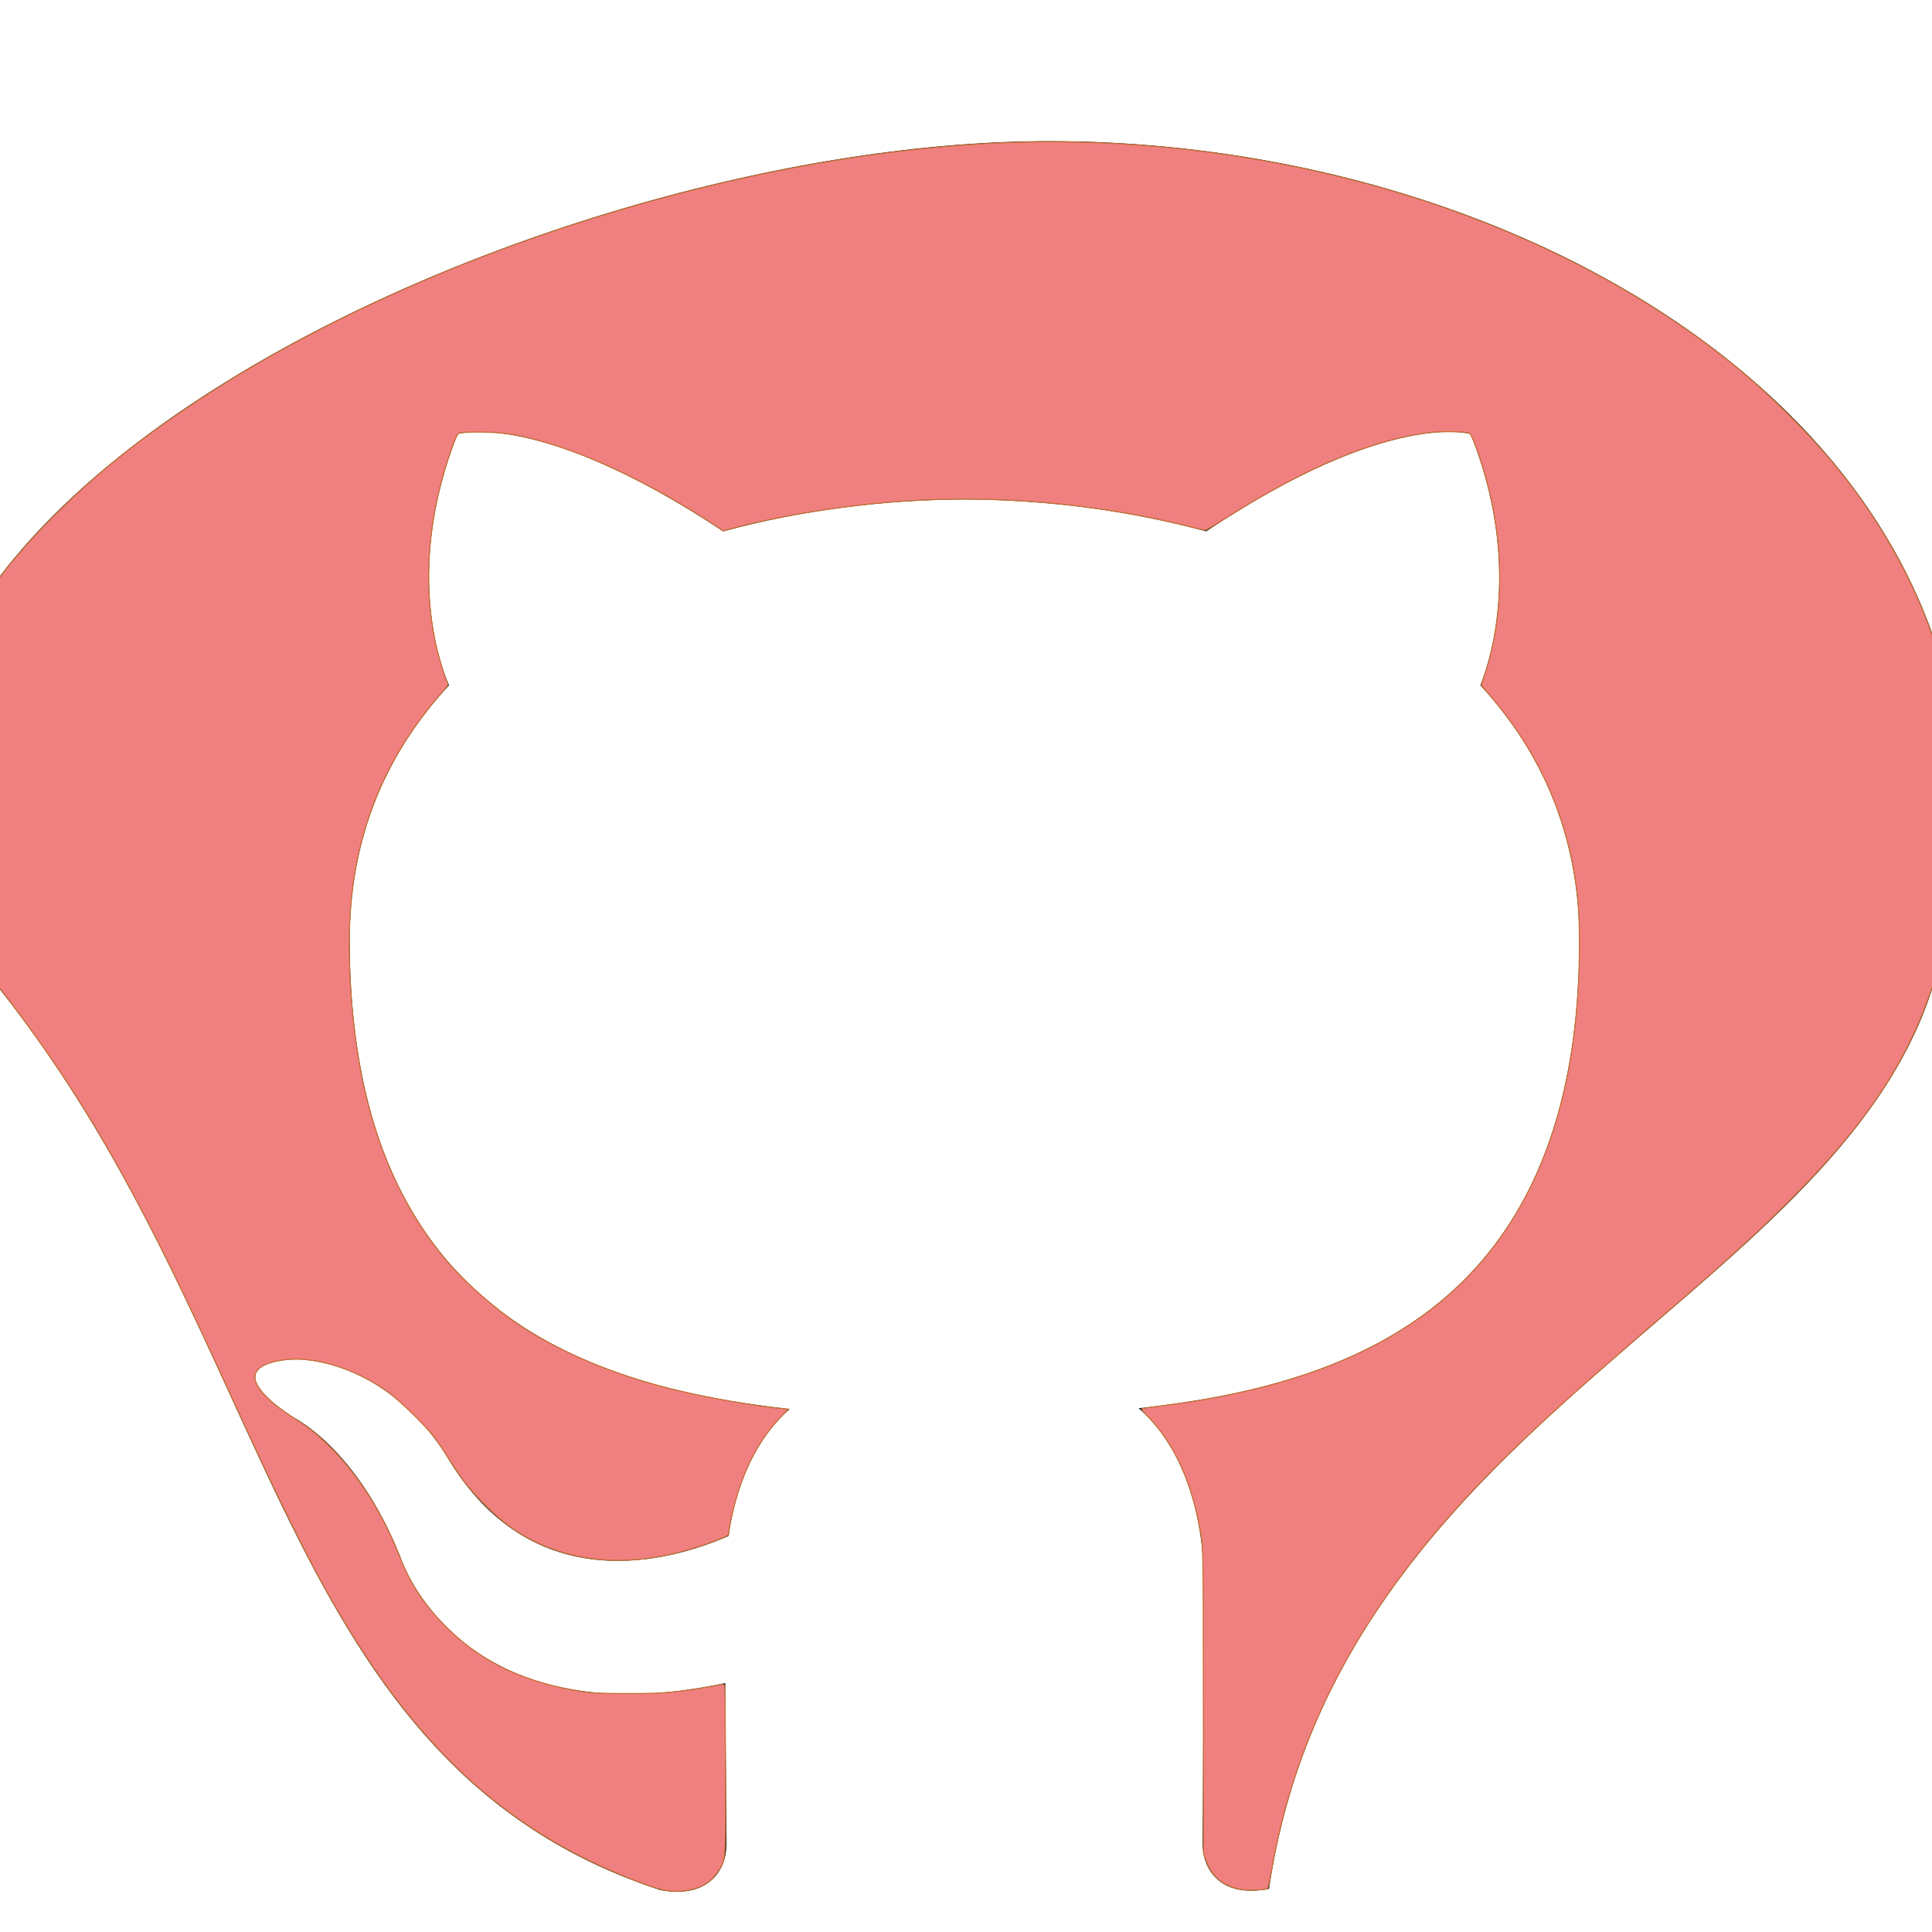 <?xml version="1.0" encoding="UTF-8" standalone="no"?>
<svg
   xmlns:dc="http://purl.org/dc/elements/1.1/"
   xmlns:cc="http://creativecommons.org/ns#"
   xmlns:rdf="http://www.w3.org/1999/02/22-rdf-syntax-ns#"
   xmlns:svg="http://www.w3.org/2000/svg"
   xmlns="http://www.w3.org/2000/svg"
   xmlns:sodipodi="http://sodipodi.sourceforge.net/DTD/sodipodi-0.dtd"
   xmlns:inkscape="http://www.inkscape.org/namespaces/inkscape"
   enable-background="new 0 0 24 24"
   height="80"
   viewBox="0 0 24 24"
   width="80"
   version="1.1"
   id="svg3779"
   sodipodi:docname="githubV2.svg"
   inkscape:version="0.92.5 (2060ec1f9f, 2020-04-08)">
  <defs
     id="defs3783" />
  <sodipodi:namedview
     pagecolor="#ffffff"
     bordercolor="#666666"
     borderopacity="1"
     objecttolerance="10"
     gridtolerance="10"
     guidetolerance="10"
     inkscape:pageopacity="0"
     inkscape:pageshadow="2"
     inkscape:window-width="3840"
     inkscape:window-height="2032"
     id="namedview3781"
     showgrid="false"
     inkscape:zoom="22.2625"
     inkscape:cx="29.354295"
     inkscape:cy="40"
     inkscape:window-x="0"
     inkscape:window-y="54"
     inkscape:window-maximized="1"
     inkscape:current-layer="svg3779" />
  <path
     d="M 13.011,1.753 C 6.301,1.763 -4.262,6.913 0,12.292 c 3.48,4.392 3.438,9.63 8.205,11.188 0.6,0.111 0.82,-0.254 0.82,-0.567 0,-0.28 -0.01,-1.022 -0.015,-2.005 C 5.672,21.619 4.968,19.326 4.968,19.326 4.422,17.965 3.633,17.601 3.633,17.601 2.546,16.87 3.717,16.885 3.717,16.885 4.922,16.967 5.555,18.1 5.555,18.1 6.625,19.903 8.364,19.382 9.05,19.081 9.158,18.318 9.467,17.799 9.81,17.504 7.145,17.209 4.344,16.195 4.344,11.677 4.344,10.39 4.809,9.338 5.579,8.513 5.444,8.215 5.039,7.016 5.684,5.392 c 0,0 1.005,-0.316 3.3,1.209 0.96,-0.262 1.98,-0.392 3,-0.398 1.02,0.006 2.04,0.136 3,0.398 2.28,-1.525 3.285,-1.209 3.285,-1.209 0.645,1.624 0.24,2.823 0.12,3.121 0.765,0.825 1.23,1.877 1.23,3.164 0,4.53 -2.805,5.527 -5.475,5.817 0.42,0.354 0.81,1.077 0.81,2.182 0,1.578 -0.015,2.846 -0.015,3.229 0,0.309 0.21,0.678 0.825,0.56 C 16.621,17.664 22.755,16.153 24,12.292 25.999,6.094 19.638,1.744 13.011,1.753 Z"
     id="path3777"
     inkscape:connector-curvature="0"
     style="fill:#212121"
     sodipodi:nodetypes="sscscccccccscccccccscsscss" />
  <path
     style="fill:#f08080;fillOpacity:1;stroke:#c87137;stroke-width:0.045"
     d="M 27.565,78.277 C 27.038,78.199 25.303,77.507 24.085,76.888 19.359,74.487 15.903,70.642 12.552,64.063 11.845,62.674 11.121,61.17 10.25,59.279 9.812,58.328 9.165,56.923 8.812,56.157 5.553,49.091 3.341,45.258 0.102,41.065 -1.305,39.243 -2.09,37.843 -2.647,36.16 -3.1,34.792 -3.276,33.588 -3.235,32.149 -3.131,28.499 -1.308,24.902 2.23,21.366 3.954,19.644 5.633,18.291 8.023,16.698 17.678,10.262 32.061,5.872 43.49,5.871 c 10.121,-4.63e-4 20.1,3.084 27.238,8.42 1.357,1.014 2.391,1.921 3.644,3.197 1.214,1.235 2.182,2.414 3.071,3.739 3.363,5.011 4.5,10.72 3.325,16.693 -1.115,5.669 -3.391,9.064 -9.968,14.872 -0.42,0.371 -1.633,1.423 -2.695,2.338 -4.218,3.634 -6.263,5.576 -8.186,7.772 -4.033,4.606 -6.38,9.331 -7.292,14.681 -0.055,0.321 -0.121,0.598 -0.146,0.614 -0.101,0.065 -0.795,0.091 -1.086,0.04 -0.749,-0.13 -1.227,-0.529 -1.462,-1.22 l -0.098,-0.288 -0.006,-6.311 c -0.006,-6.252 -0.007,-6.317 -0.103,-6.895 -0.343,-2.057 -1.059,-3.671 -2.13,-4.802 -0.332,-0.35 -0.353,-0.384 -0.258,-0.403 0.057,-0.011 0.448,-0.065 0.868,-0.118 6.089,-0.78 10.343,-2.707 13.135,-5.951 2.696,-3.133 4.054,-7.529 4.06,-13.139 0.001,-1.34 -0.056,-2.077 -0.242,-3.114 -0.469,-2.608 -1.58,-4.958 -3.335,-7.05 l -0.487,-0.581 0.136,-0.411 c 0.839,-2.539 0.831,-5.568 -0.022,-8.429 -0.285,-0.956 -0.522,-1.565 -0.622,-1.594 -0.21,-0.061 -1.108,-0.077 -1.55,-0.027 -2.402,0.272 -5.195,1.439 -8.573,3.581 -0.404,0.256 -0.764,0.466 -0.8,0.466 -0.036,0 -0.342,-0.069 -0.681,-0.154 -3.737,-0.936 -7.82,-1.305 -11.688,-1.056 -2.402,0.155 -5.173,0.592 -7.195,1.135 L 29.953,21.981 29.445,21.65 c -2.37,-1.542 -4.824,-2.738 -6.811,-3.317 -1.146,-0.334 -1.781,-0.437 -2.726,-0.442 -0.563,-0.003 -0.838,0.012 -0.905,0.05 -0.066,0.038 -0.154,0.219 -0.284,0.584 -0.991,2.781 -1.227,5.532 -0.693,8.068 0.114,0.54 0.378,1.428 0.491,1.649 0.055,0.108 0.043,0.131 -0.216,0.427 -2.035,2.323 -3.242,4.909 -3.669,7.859 -0.25,1.729 -0.226,3.974 0.068,6.31 0.479,3.811 1.731,6.91 3.774,9.344 0.742,0.884 1.985,1.984 3.028,2.681 1.696,1.133 3.918,2.065 6.348,2.664 1.365,0.336 3.355,0.689 4.473,0.793 l 0.315,0.029 -0.376,0.4 c -0.712,0.757 -1.267,1.729 -1.66,2.912 -0.183,0.55 -0.43,1.603 -0.43,1.833 0,0.075 -0.085,0.125 -0.46,0.271 -2.852,1.109 -5.43,1.125 -7.602,0.048 -0.746,-0.37 -1.292,-0.771 -1.981,-1.455 -0.653,-0.649 -0.974,-1.054 -1.508,-1.9 -0.198,-0.314 -0.472,-0.722 -0.609,-0.908 -0.363,-0.491 -1.488,-1.589 -1.989,-1.942 -1.414,-0.997 -3.148,-1.5 -4.411,-1.279 -0.749,0.131 -1.099,0.386 -1.052,0.767 0.047,0.382 0.611,0.973 1.443,1.512 0.798,0.517 1.038,0.702 1.565,1.211 1.227,1.185 2.241,2.765 2.992,4.662 0.468,1.183 1.063,2.061 2.03,2.999 1.433,1.391 3.176,2.201 5.519,2.566 0.414,0.065 0.793,0.081 1.909,0.081 1.578,4.49e-4 1.973,-0.038 3.823,-0.366 0.13,-0.023 0.142,-0.014 0.167,0.126 0.015,0.083 0.029,1.667 0.032,3.52 0.005,3.766 0.018,3.6 -0.315,4.094 -0.097,0.145 -0.249,0.32 -0.338,0.39 -0.452,0.355 -1.101,0.493 -1.822,0.387 z"
     id="path4613"
     inkscape:connector-curvature="0"
     transform="scale(0.3)" />
</svg>

